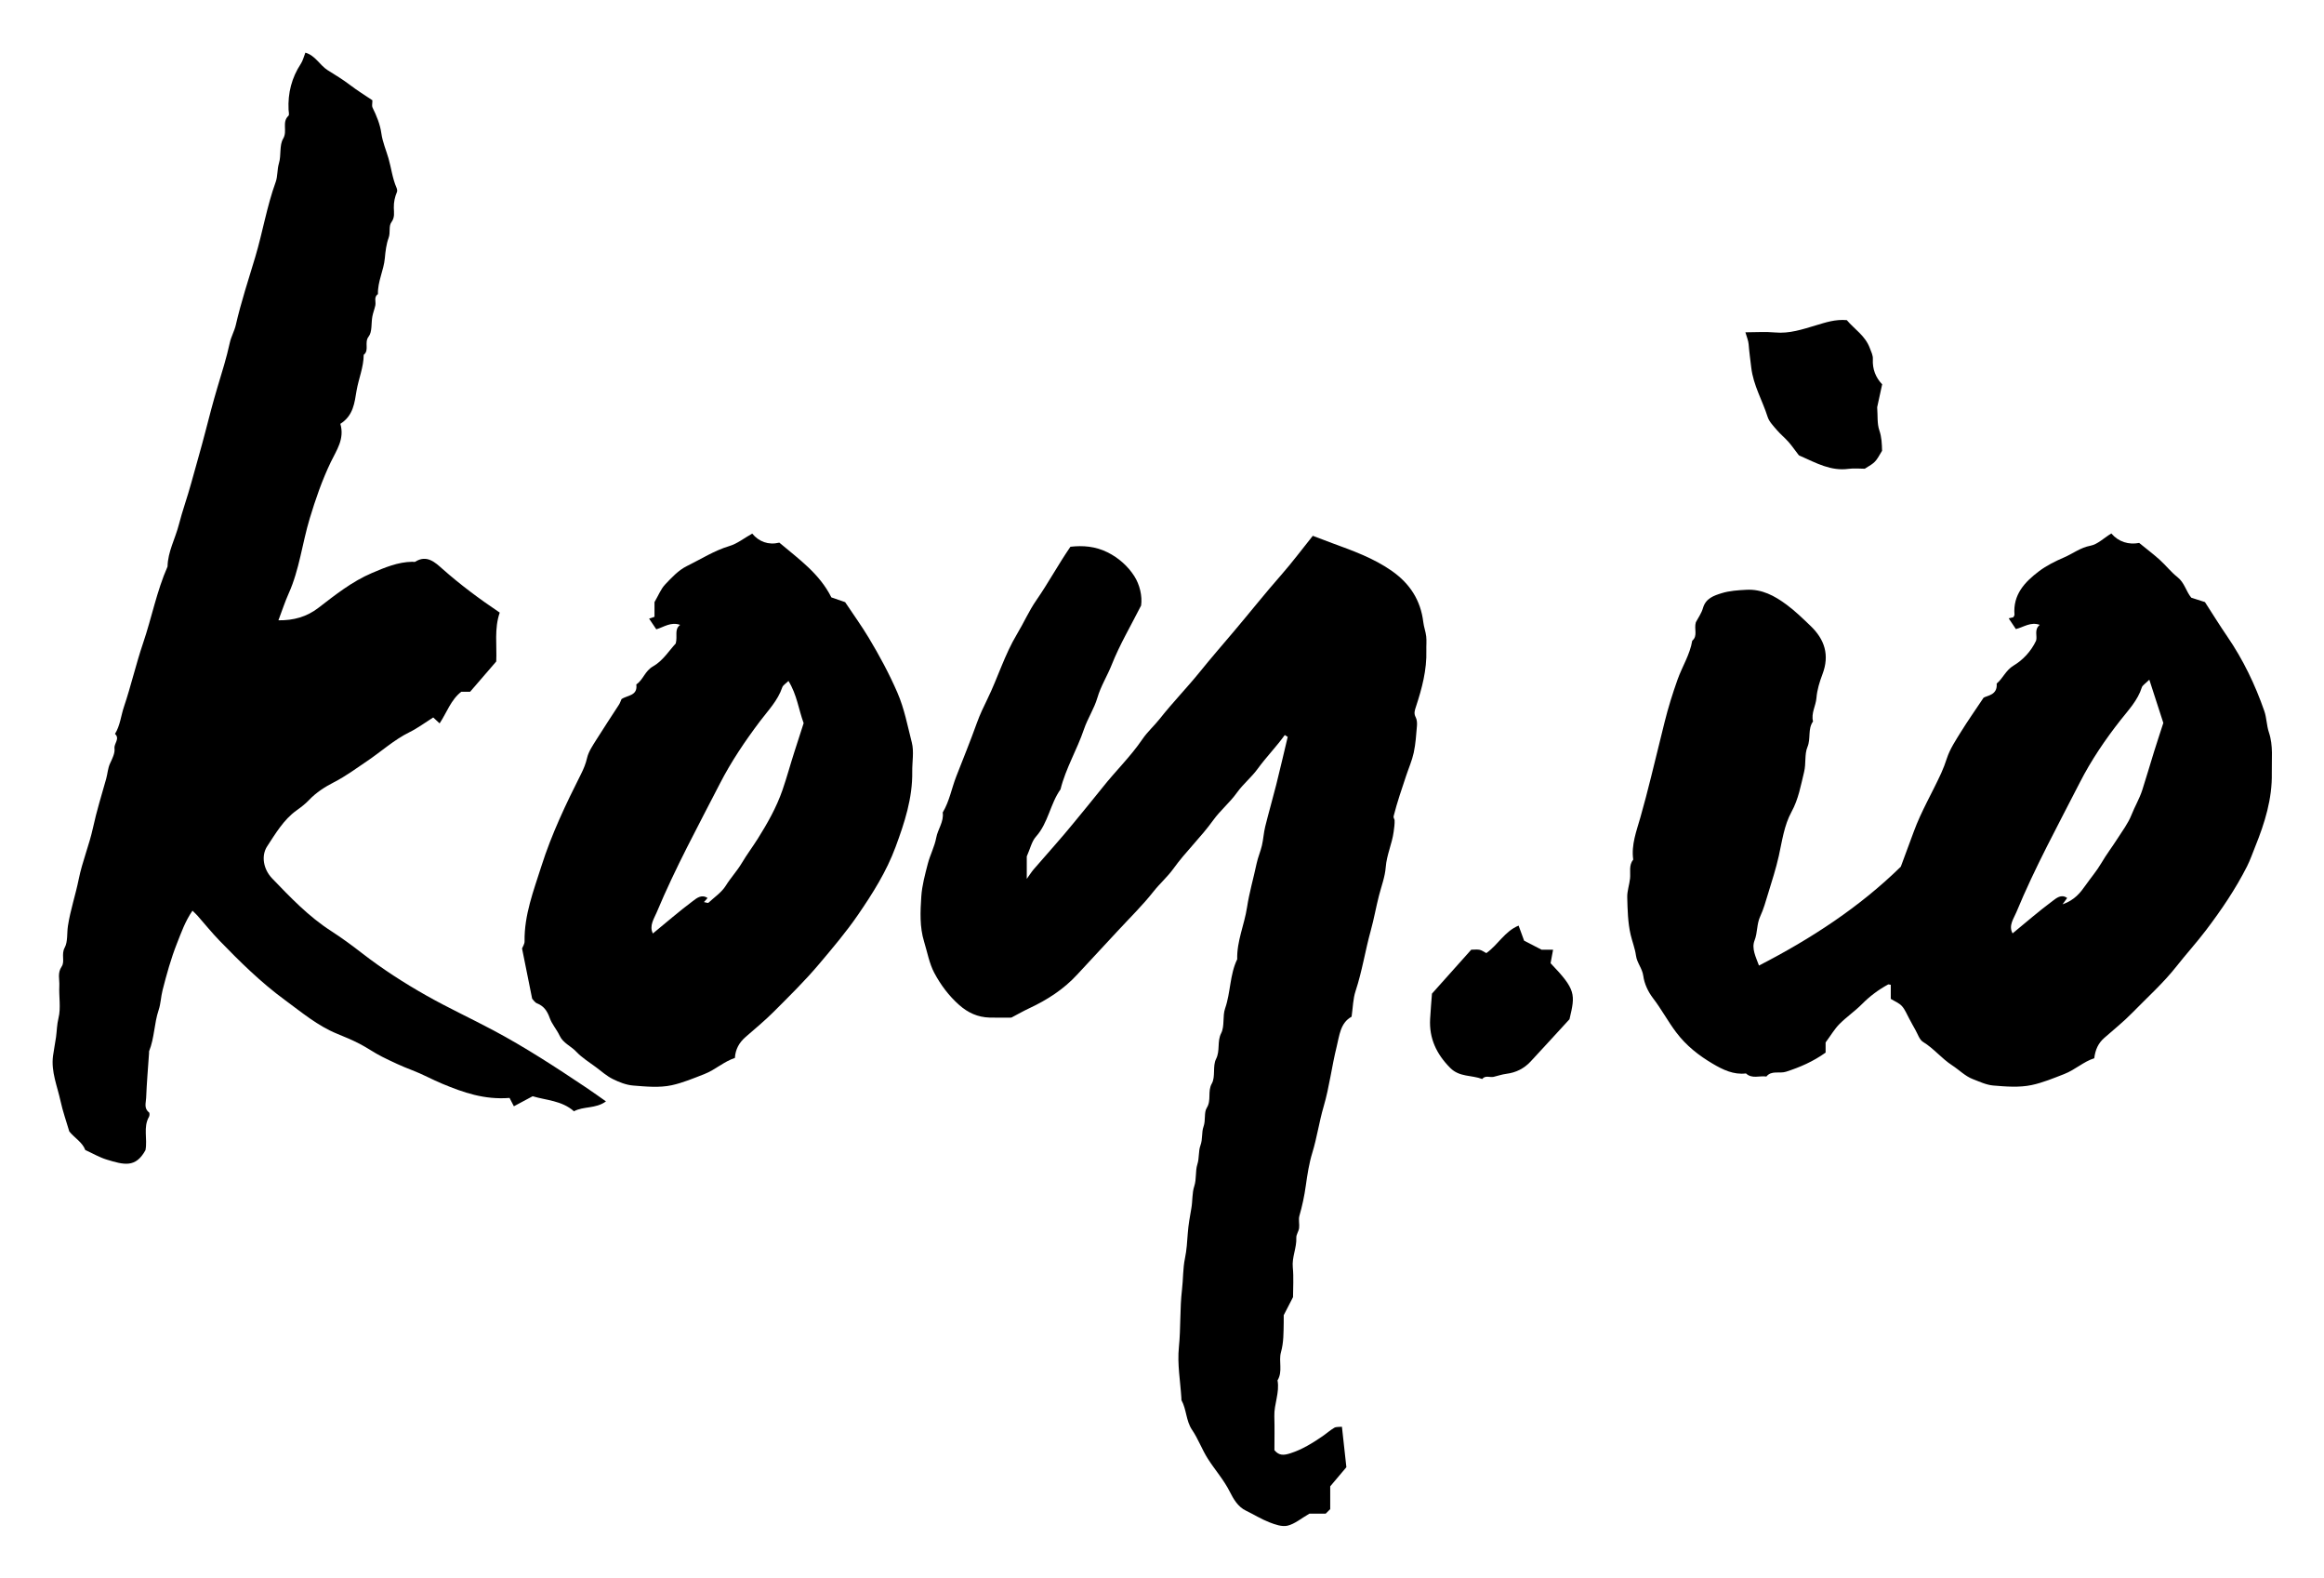 <?xml version="1.0" encoding="utf-8"?>
<!-- Generator: Adobe Illustrator 17.1.0, SVG Export Plug-In . SVG Version: 6.00 Build 0)  -->
<!DOCTYPE svg PUBLIC "-//W3C//DTD SVG 1.1//EN" "http://www.w3.org/Graphics/SVG/1.1/DTD/svg11.dtd">
<svg version="1.1" id="Layer_1" xmlns="http://www.w3.org/2000/svg" xmlns:xlink="http://www.w3.org/1999/xlink" x="0px" y="0px"
	 viewBox="0 0 442 300" enable-background="new 0 0 442 300" xml:space="preserve">
<path d="M64.734,80.585c0.843,2.894-0.743,5.025-1.822,7.275c-1.661,3.462-2.896,7.042-4.01,10.732
	c-1.426,4.726-1.956,9.699-4,14.248c-0.706,1.572-1.238,3.222-1.949,5.099c2.911,0.042,5.404-0.68,7.568-2.342
	c3.237-2.485,6.424-5.035,10.219-6.651c2.458-1.047,4.923-2.09,7.663-2.136c0.196-0.003,0.443,0.077,0.582-0.012
	c2.188-1.399,3.808,0.167,5.133,1.34c3.402,3.011,7.017,5.711,10.926,8.336c-1.064,3.054-0.52,6.234-0.663,9.293
	c-1.667,1.931-3.295,3.817-4.971,5.76c-0.514,0-1.09,0-1.683,0c-1.998,1.554-2.753,3.968-4.117,6.01
	c-0.507-0.47-0.915-0.849-1.216-1.128c-1.52,0.957-2.941,2.029-4.51,2.801c-2.946,1.45-5.349,3.667-8.036,5.476
	c-2.07,1.394-4.057,2.876-6.298,4.025c-1.738,0.891-3.409,1.951-4.793,3.416c-0.697,0.738-1.53,1.366-2.384,1.978
	c-2.412,1.728-3.95,4.352-5.554,6.795c-1.198,1.826-0.712,4.401,0.942,6.119c3.467,3.603,6.922,7.231,11.178,9.973
	c2.035,1.311,3.994,2.752,5.909,4.235c3.889,3.012,8.016,5.672,12.284,8.081c4.121,2.327,8.428,4.322,12.61,6.544
	c6.182,3.284,12.034,7.112,17.845,11.001c1.195,0.8,2.36,1.646,3.661,2.557c-1.956,1.436-4.256,0.888-6.087,1.88
	c-2.338-2.064-5.333-2.085-7.856-2.86c-1.136,0.608-2.258,1.208-3.571,1.91c-0.374-0.722-0.65-1.256-0.822-1.587
	c-4.826,0.375-8.794-1.036-12.812-2.703c-1.932-0.802-3.758-1.828-5.716-2.569c-1.95-0.738-3.85-1.626-5.716-2.562
	c-1.471-0.738-2.825-1.708-4.288-2.464c-1.369-0.707-2.799-1.305-4.228-1.886c-3.746-1.522-6.793-4.108-10.002-6.459
	c-4.536-3.325-8.518-7.255-12.415-11.275c-1.466-1.512-2.788-3.163-4.183-4.744c-0.244-0.276-0.523-0.521-0.946-0.939
	c-1.399,2.041-2.128,4.154-2.948,6.222c-1.146,2.891-1.966,5.882-2.736,8.888c-0.321,1.254-0.335,2.547-0.758,3.809
	c-0.848,2.531-0.786,5.294-1.806,7.803c-0.034,0.084,0.001,0.195-0.005,0.293c-0.195,2.866-0.444,5.73-0.558,8.6
	c-0.036,0.901-0.457,1.961,0.539,2.728c0.143,0.11,0.13,0.627,0.003,0.849c-1.144,1.995-0.253,4.175-0.667,6.339
	c-1.874,3.43-4.108,2.783-7.359,1.799c-1.379-0.418-2.655-1.173-4.091-1.826c-0.515-1.45-2.032-2.286-3.037-3.523
	c-0.569-1.94-1.247-3.844-1.673-5.803c-0.614-2.822-1.812-5.562-1.427-8.548c0.155-1.201,0.412-2.389,0.576-3.589
	c0.164-1.202,0.161-2.383,0.468-3.619c0.484-1.943,0.053-4.098,0.157-6.156c0.061-1.205-0.39-2.417,0.45-3.65
	c0.657-0.964-0.129-2.311,0.573-3.593c0.612-1.117,0.4-2.732,0.615-4.126c0.467-3.035,1.459-5.923,2.059-8.914
	c0.663-3.301,1.995-6.466,2.709-9.76c0.682-3.148,1.637-6.217,2.506-9.301c0.269-0.957,0.305-1.988,0.74-2.924
	c0.418-0.902,0.957-1.94,0.844-2.844c-0.121-0.968,1.085-1.847,0.092-2.766c0.983-1.585,1.131-3.457,1.713-5.179
	c1.344-3.975,2.274-8.091,3.625-12.064c1.644-4.831,2.593-9.882,4.657-14.575c0.054-2.827,1.468-5.298,2.15-7.963
	c0.674-2.634,1.622-5.233,2.337-7.85c0.893-3.267,1.857-6.529,2.705-9.814c0.729-2.825,1.464-5.668,2.303-8.468
	c0.841-2.807,1.728-5.591,2.346-8.461c0.247-1.146,0.873-2.209,1.136-3.353c1.005-4.375,2.418-8.651,3.7-12.93
	c1.418-4.732,2.202-9.628,3.894-14.285c0.395-1.086,0.258-2.369,0.62-3.571c0.456-1.509,0.046-3.408,0.8-4.665
	c0.866-1.445-0.301-3.132,1.001-4.34c0.196-0.182,0.044-0.757,0.025-1.15c-0.153-3.171,0.591-6.09,2.343-8.762
	c0.39-0.595,0.553-1.338,0.855-2.099c1.909,0.547,2.724,2.386,4.263,3.352c1.387,0.871,2.858,1.748,4.192,2.771
	c1.401,1.074,2.914,2.001,4.291,2.933c0,0.611-0.132,1.066,0.022,1.38c0.772,1.564,1.445,3.189,1.68,4.894
	c0.23,1.668,0.908,3.21,1.36,4.771c0.531,1.834,0.739,3.776,1.512,5.547c0.108,0.248,0.196,0.602,0.102,0.826
	c-0.408,0.968-0.621,1.936-0.602,3.007c0.016,0.913,0.226,1.826-0.459,2.763c-0.562,0.769-0.139,1.929-0.537,2.995
	c-0.417,1.115-0.597,2.533-0.71,3.828c-0.204,2.332-1.388,4.462-1.311,6.836c-0.827,0.568-0.347,1.432-0.499,2.154
	c-0.15,0.714-0.436,1.402-0.568,2.118c-0.237,1.287-0.002,2.899-0.702,3.804c-0.897,1.159,0.195,2.586-0.941,3.478
	c-0.012,2.357-0.967,4.529-1.359,6.816C67.428,76.546,67.228,78.998,64.734,80.585z"/>
<path d="M244.351,139.753c-1.6,2.236-3.532,4.188-5.154,6.423c-1.17,1.612-2.769,2.888-3.958,4.551
	c-1.333,1.865-3.168,3.37-4.506,5.232c-2.329,3.241-5.247,5.978-7.575,9.219c-1.106,1.54-2.574,2.805-3.77,4.323
	c-2.088,2.65-4.524,5.027-6.822,7.511c-2.565,2.772-5.148,5.527-7.708,8.304c-2.582,2.802-5.712,4.807-9.138,6.405
	c-1.075,0.502-2.107,1.096-3.375,1.761c-1.213,0-2.682,0.036-4.149-0.008c-2.229-0.067-4.089-0.904-5.792-2.415
	c-1.962-1.742-3.494-3.812-4.692-6.046c-0.973-1.814-1.338-3.958-1.954-5.961c-0.867-2.818-0.723-5.732-0.536-8.594
	c0.138-2.103,0.711-4.193,1.243-6.249c0.432-1.668,1.285-3.242,1.594-4.923c0.302-1.644,1.487-3.043,1.235-4.807
	c1.285-2.139,1.697-4.604,2.59-6.886c1.324-3.382,2.692-6.746,3.919-10.167c0.549-1.533,1.27-3.039,1.975-4.479
	c2.001-4.085,3.294-8.486,5.655-12.404c1.274-2.113,2.271-4.406,3.672-6.425c2.265-3.267,4.146-6.771,6.479-10.163
	c2.403-0.274,4.735-0.088,7.042,1.051c2.153,1.062,3.918,2.676,5.105,4.534c1.027,1.607,1.549,3.773,1.295,5.587
	c-1.989,3.924-4.093,7.481-5.595,11.276c-0.837,2.115-2.069,4.036-2.716,6.253c-0.605,2.073-1.864,3.948-2.559,6.004
	c-1.311,3.88-3.467,7.422-4.457,11.42c-1.976,2.771-2.321,6.371-4.671,8.993c-0.81,0.904-1.088,2.285-1.747,3.756
	c0,1.074,0,2.519,0,4.273c0.547-0.759,0.895-1.327,1.324-1.825c2.558-2.974,5.21-5.871,7.68-8.916
	c1.794-2.211,3.632-4.389,5.392-6.619c2.465-3.124,5.349-5.889,7.598-9.201c0.951-1.401,2.266-2.559,3.337-3.918
	c2.426-3.077,5.177-5.897,7.641-8.946c2.098-2.598,4.286-5.112,6.441-7.658c3.011-3.555,5.905-7.209,8.986-10.711
	c2.071-2.354,3.949-4.878,6.001-7.434c1.32,0.5,2.505,0.96,3.698,1.397c3.94,1.443,7.887,2.853,11.365,5.301
	c3.398,2.391,5.461,5.557,5.953,9.721c0.108,0.912,0.453,1.795,0.555,2.707c0.098,0.873-0.001,1.767,0.025,2.65
	c0.109,3.703-0.831,7.23-1.969,10.687c-0.26,0.789-0.444,1.295-0.05,2.051c0.245,0.469,0.275,1.112,0.228,1.661
	c-0.145,1.691-0.251,3.402-0.607,5.055c-0.324,1.502-0.962,2.935-1.449,4.403c-0.833,2.512-1.704,5.009-2.352,7.583
	c-0.12,0.475,0.148,0.593,0.16,0.85c0.034,0.724-0.081,1.458-0.176,2.183c-0.3,2.294-1.332,4.407-1.51,6.762
	c-0.137,1.812-0.817,3.588-1.275,5.36c-0.574,2.221-0.961,4.483-1.575,6.698c-1.054,3.799-1.638,7.716-2.885,11.481
	c-0.494,1.491-0.504,3.142-0.759,4.883c-2.155,1.171-2.312,3.587-2.84,5.707c-0.938,3.763-1.384,7.659-2.475,11.37
	c-0.855,2.907-1.265,5.904-2.159,8.81c-0.609,1.978-0.945,4.16-1.238,6.262c-0.271,1.947-0.67,3.824-1.212,5.702
	c-0.209,0.726,0.041,1.572-0.058,2.345c-0.079,0.621-0.559,1.225-0.531,1.82c0.091,1.928-0.86,3.694-0.667,5.656
	c0.192,1.943,0.042,3.92,0.042,5.649c-0.603,1.168-1.106,2.144-1.769,3.428c0,0.229,0.01,0.808-0.002,1.386
	c-0.039,1.9,0.008,3.771-0.524,5.669c-0.477,1.703,0.393,3.646-0.653,5.338c0.432,2.331-0.677,4.523-0.604,6.83
	c0.068,2.156,0.015,4.317,0.015,6.449c0.891,1.057,1.767,0.997,3.065,0.577c2.241-0.724,4.15-1.919,6.046-3.207
	c0.773-0.525,1.473-1.167,2.276-1.635c0.366-0.213,0.904-0.131,1.452-0.192c0.302,2.745,0.592,5.376,0.847,7.691
	c-1.213,1.436-2.194,2.597-3.074,3.639c0,1.582,0,2.958,0,4.334c-0.278,0.278-0.556,0.556-0.86,0.859c-1.146,0-2.318,0-3.097,0
	c-1.582,0.913-2.783,1.954-4.155,2.285c-1.059,0.256-2.394-0.224-3.497-0.655c-1.519-0.594-2.922-1.479-4.399-2.187
	c-1.573-0.753-2.417-2.275-3.095-3.62c-1.14-2.259-2.802-4.126-4.141-6.214c-1.152-1.797-1.846-3.799-3.033-5.544
	c-1.162-1.708-1.037-3.876-2.018-5.649c-0.042-0.075,0-0.194-0.006-0.292c-0.196-3.259-0.807-6.561-0.48-9.766
	c0.374-3.665,0.165-7.34,0.591-10.954c0.235-1.99,0.164-4.017,0.562-5.941c0.332-1.606,0.42-3.176,0.537-4.781
	c0.116-1.592,0.405-3.197,0.68-4.747c0.249-1.406,0.125-2.883,0.548-4.172c0.466-1.42,0.181-2.881,0.594-4.177
	c0.39-1.224,0.181-2.501,0.584-3.585c0.455-1.224,0.193-2.499,0.589-3.588c0.445-1.223,0.053-2.667,0.61-3.554
	c0.941-1.497,0.105-3.119,0.971-4.646c0.73-1.287,0.117-3.311,0.799-4.654c0.818-1.612,0.161-3.306,0.98-4.918
	c0.682-1.342,0.229-3.219,0.744-4.697c1.066-3.06,0.872-6.408,2.304-9.358c-0.099-3.416,1.361-6.545,1.866-9.864
	c0.425-2.794,1.238-5.564,1.829-8.357c0.245-1.155,0.737-2.257,1.004-3.409c0.274-1.178,0.333-2.407,0.622-3.58
	c0.658-2.667,1.429-5.305,2.099-7.969c0.76-3.026,1.459-6.067,2.184-9.101C244.725,139.984,244.538,139.868,244.351,139.753z"/>
<path d="M128.519,122.349c0.387-1.478-0.327-2.648,0.835-3.538c-1.775-0.632-3.089,0.423-4.534,0.842
	c-0.403-0.598-0.87-1.293-1.367-2.03c0.247-0.084,0.585-0.197,1.025-0.346c0-1.014,0-2.068,0-2.796
	c0.77-1.315,1.216-2.497,2.015-3.344c1.238-1.312,2.554-2.729,4.131-3.502c2.683-1.316,5.217-2.954,8.138-3.829
	c1.454-0.436,2.73-1.469,4.298-2.352c1.28,1.533,3.064,2.227,5.159,1.72c3.709,3.131,7.648,5.897,9.896,10.408
	c0.877,0.304,1.821,0.631,2.619,0.907c1.554,2.33,3.126,4.505,4.502,6.797c2.016,3.358,3.868,6.781,5.441,10.41
	c1.339,3.092,1.92,6.299,2.736,9.464c0.451,1.75,0.059,3.712,0.085,5.578c0.069,5.021-1.453,9.657-3.172,14.303
	c-1.739,4.701-4.376,8.867-7.169,12.932c-2.246,3.269-4.828,6.306-7.396,9.35c-2.703,3.204-5.679,6.112-8.622,9.062
	c-1.694,1.697-3.562,3.221-5.366,4.807c-1.175,1.033-1.908,2.289-2.003,3.961c-2.125,0.697-3.718,2.25-5.834,3.076
	c-2.031,0.793-4.106,1.659-6.172,2.109c-2.344,0.51-4.896,0.257-7.336,0.062c-1.325-0.106-2.675-0.638-3.885-1.238
	c-1.154-0.572-2.151-1.466-3.196-2.248c-1.279-0.957-2.68-1.809-3.759-2.959c-1.003-1.069-2.482-1.603-3.154-3.039
	c-0.541-1.157-1.454-2.159-1.877-3.346c-0.469-1.315-1.097-2.278-2.428-2.801c-0.419-0.164-0.706-0.666-0.921-0.881
	c-0.651-3.234-1.271-6.316-1.921-9.551c0.123-0.328,0.487-0.84,0.479-1.347c-0.078-5.029,1.72-9.638,3.201-14.304
	c1.929-6.076,4.668-11.824,7.53-17.5c0.514-1.02,0.901-1.96,1.158-3.074c0.277-1.202,1.047-2.317,1.719-3.397
	c1.413-2.272,2.908-4.494,4.355-6.745c0.194-0.302,0.303-0.658,0.474-1.039c1.052-0.759,3.123-0.577,2.815-2.8
	c1.327-0.87,1.607-2.55,3.203-3.442C126.058,125.662,127.324,123.615,128.519,122.349z M133.881,171.515
	c0.489,0.087,0.758,0.214,0.841,0.138c1.142-1.055,2.518-1.977,3.315-3.256c0.937-1.504,2.144-2.791,3.047-4.309
	c0.943-1.585,2.059-3.065,3.04-4.628c1.84-2.935,3.538-5.909,4.692-9.238c0.836-2.413,1.493-4.867,2.274-7.288
	c0.586-1.816,1.171-3.632,1.754-5.443c-0.953-2.574-1.269-5.4-2.889-8.023c-0.54,0.539-1.039,0.812-1.172,1.207
	c-0.851,2.529-2.71,4.423-4.245,6.459c-2.846,3.777-5.469,7.661-7.627,11.863c-4.148,8.076-8.494,16.057-12.002,24.443
	c-0.517,1.235-1.474,2.567-0.741,4.045c2.568-2.108,5.012-4.228,7.596-6.161c0.699-0.523,1.652-1.362,2.807-0.583
	C134.375,170.96,134.193,171.164,133.881,171.515z"/>
<g>
	<path d="M416.759,113.64c0.932,0.299,1.799,0.578,2.599,0.835c1.43,2.211,2.785,4.41,4.243,6.537
		c3.015,4.398,5.3,9.156,7.045,14.173c0.451,1.298,0.436,2.757,0.876,4.061c0.858,2.546,0.5,5.143,0.551,7.722
		c0.097,4.923-1.341,9.512-3.159,14.01c-0.51,1.262-0.95,2.56-1.564,3.771c-2.179,4.3-4.874,8.267-7.786,12.106
		c-1.784,2.352-3.77,4.532-5.584,6.837c-2.543,3.231-5.578,5.941-8.42,8.852c-1.674,1.715-3.558,3.225-5.363,4.81
		c-1.11,0.975-1.693,2.203-1.89,3.857c-2.018,0.622-3.607,2.179-5.725,3.004c-2.035,0.792-4.106,1.652-6.181,2.089
		c-2.349,0.495-4.891,0.294-7.322,0.086c-1.317-0.113-2.64-0.747-3.893-1.227c-1.431-0.549-2.601-1.758-3.924-2.618
		c-1.987-1.291-3.467-3.194-5.514-4.44c-0.698-0.425-1.006-1.503-1.467-2.297c-0.412-0.71-0.786-1.442-1.184-2.161
		c-0.443-0.799-0.775-1.703-1.376-2.359c-0.544-0.594-1.386-0.915-2.117-1.369c0-0.975,0-1.832,0-2.676
		c-0.243-0.03-0.416-0.11-0.515-0.056c-1.833,0.997-3.475,2.225-4.956,3.719c-1.342,1.353-2.947,2.446-4.292,3.798
		c-0.923,0.928-1.599,2.103-2.63,3.499c0,0.419,0,1.276,0,1.932c-2.408,1.718-4.885,2.784-7.529,3.636
		c-1.246,0.402-2.746-0.311-3.737,0.914c-1.293-0.2-2.722,0.496-3.881-0.59c-2.36,0.295-4.433-0.73-6.302-1.832
		c-2.648-1.56-5.046-3.423-6.994-6.012c-1.579-2.098-2.8-4.41-4.397-6.485c-0.914-1.188-1.637-2.737-1.832-4.205
		c-0.193-1.451-1.205-2.46-1.396-3.888c-0.177-1.321-0.714-2.66-1.015-3.963c-0.532-2.297-0.581-4.724-0.644-7.102
		c-0.031-1.189,0.411-2.384,0.534-3.587c0.124-1.212-0.273-2.501,0.606-3.585c-0.406-2.803,0.63-5.444,1.355-8
		c0.719-2.535,1.403-5.13,2.028-7.666c0.856-3.477,1.714-6.977,2.579-10.457c0.676-2.722,1.515-5.427,2.466-8.097
		c0.885-2.484,2.357-4.749,2.795-7.393c1.108-0.941,0.304-2.213,0.686-3.507c0.393-0.76,1.065-1.683,1.359-2.713
		c0.525-1.844,2.087-2.361,3.526-2.811c1.502-0.47,3.145-0.572,4.736-0.655c2.941-0.153,5.341,1.129,7.663,2.853
		c1.637,1.215,3.062,2.61,4.517,4.001c2.709,2.589,3.663,5.562,2.282,9.197c-0.55,1.447-1.023,2.987-1.145,4.516
		c-0.121,1.514-1.049,2.897-0.649,4.466c-1.047,1.445-0.383,3.243-1.065,4.864c-0.58,1.376-0.239,3.125-0.634,4.734
		c-0.634,2.587-1.069,5.17-2.386,7.574c-1.419,2.591-1.794,5.556-2.431,8.422c-0.534,2.402-1.308,4.753-2.024,7.113
		c-0.449,1.479-0.869,2.984-1.515,4.379c-0.678,1.462-0.479,3.064-1.071,4.566c-0.597,1.514,0.241,3.118,0.844,4.76
		c9.948-5.109,19.193-11.166,26.973-18.795c0.899-2.426,1.694-4.553,2.475-6.686c1.41-3.854,3.513-7.383,5.21-11.101
		c0.418-0.915,0.762-1.844,1.075-2.805c0.584-1.791,1.682-3.433,2.689-5.062c1.255-2.03,2.633-3.984,4.294-6.475
		c0.689-0.429,2.683-0.471,2.492-2.697c1.21-0.988,1.703-2.509,3.225-3.419c1.731-1.036,3.298-2.658,4.269-4.726
		c0.281-0.881-0.433-2.069,0.697-3.009c-1.743-0.629-3.045,0.438-4.54,0.802c-0.391-0.585-0.866-1.296-1.365-2.042
		c0.346-0.081,0.613-0.144,0.881-0.206c0.078-0.164,0.233-0.335,0.22-0.492c-0.318-3.806,1.953-6.212,4.655-8.252
		c1.442-1.089,3.119-1.919,4.788-2.638c1.664-0.718,3.091-1.86,4.997-2.218c1.351-0.253,2.526-1.441,3.978-2.333
		c1.393,1.623,3.318,2.183,5.296,1.801c1.425,1.163,2.72,2.14,3.92,3.222c1.166,1.051,2.143,2.326,3.37,3.289
		C415.48,110.793,415.773,112.467,416.759,113.64z M408.778,129.232c-0.788,0.787-1.3,1.063-1.424,1.461
		c-0.771,2.461-2.556,4.322-4.059,6.233c-2.937,3.735-5.581,7.643-7.724,11.836c-4.173,8.16-8.578,16.215-12.087,24.697
		c-0.501,1.212-1.529,2.539-0.712,4.008c2.57-2.109,5.009-4.235,7.601-6.157c0.682-0.506,1.652-1.392,2.779-0.57
		c-0.187,0.256-0.361,0.493-0.882,1.204c2.322-0.802,3.429-2.265,4.354-3.583c1.005-1.431,2.16-2.771,3.052-4.297
		c0.931-1.592,2.06-3.066,3.053-4.624c0.936-1.467,2.021-2.891,2.649-4.488c0.63-1.601,1.521-3.067,2.063-4.747
		c0.78-2.42,1.483-4.868,2.241-7.297c0.568-1.821,1.171-3.632,1.76-5.454C410.61,134.888,409.776,132.311,408.778,129.232z"/>
	<path d="M357.969,73.071c-0.354,1.623-0.684,3.139-0.95,4.355c0.125,1.633-0.032,3.118,0.41,4.395
		c0.455,1.315,0.486,2.581,0.52,3.891c-1.269,2.182-1.269,2.182-3.289,3.409c-0.959,0-2.044-0.121-3.093,0.022
		c-3.356,0.46-6.142-1.113-9.021-2.383c-0.166-0.073-0.37-0.132-0.474-0.262c-0.639-0.807-1.212-1.671-1.889-2.443
		c-0.71-0.808-1.563-1.492-2.26-2.309c-0.66-0.775-1.452-1.573-1.745-2.5c-0.987-3.119-2.705-5.962-3.105-9.335
		c-0.176-1.48-0.387-2.969-0.503-4.471c-0.053-0.691-0.361-1.363-0.615-2.262c1.98,0,3.831-0.138,5.652,0.032
		c2.712,0.254,5.219-0.597,7.702-1.337c1.899-0.566,3.725-1.198,5.934-1.006c1.392,1.682,3.512,2.942,4.38,5.33
		c0.256,0.705,0.615,1.316,0.573,2.121C356.1,70.163,356.729,71.783,357.969,73.071z"/>
</g>
<path d="M272.346,188.922c2.775-3.104,5.155-5.767,7.468-8.353c0.645,0,1.154-0.082,1.621,0.024
	c0.428,0.097,0.809,0.396,1.247,0.624c2.218-1.566,3.509-4.162,6.142-5.229c0.322,0.883,0.685,1.875,1.046,2.865
	c1.045,0.54,2.019,1.043,3.337,1.724c0.472,0,1.327,0,2.171,0c-0.177,0.955-0.337,1.814-0.475,2.56
	c4.842,5.048,4.725,5.898,3.598,10.653c-2.43,2.645-4.898,5.353-7.391,8.035c-1.246,1.34-2.787,2.114-4.623,2.344
	c-0.813,0.102-1.603,0.385-2.407,0.571c-0.722,0.167-1.573-0.347-2.184,0.413c-1.989-0.773-4.306-0.328-6.069-2.098
	c-2.615-2.626-4.039-5.61-3.834-9.322C272.086,192.044,272.239,190.357,272.346,188.922z"/>
</svg>
